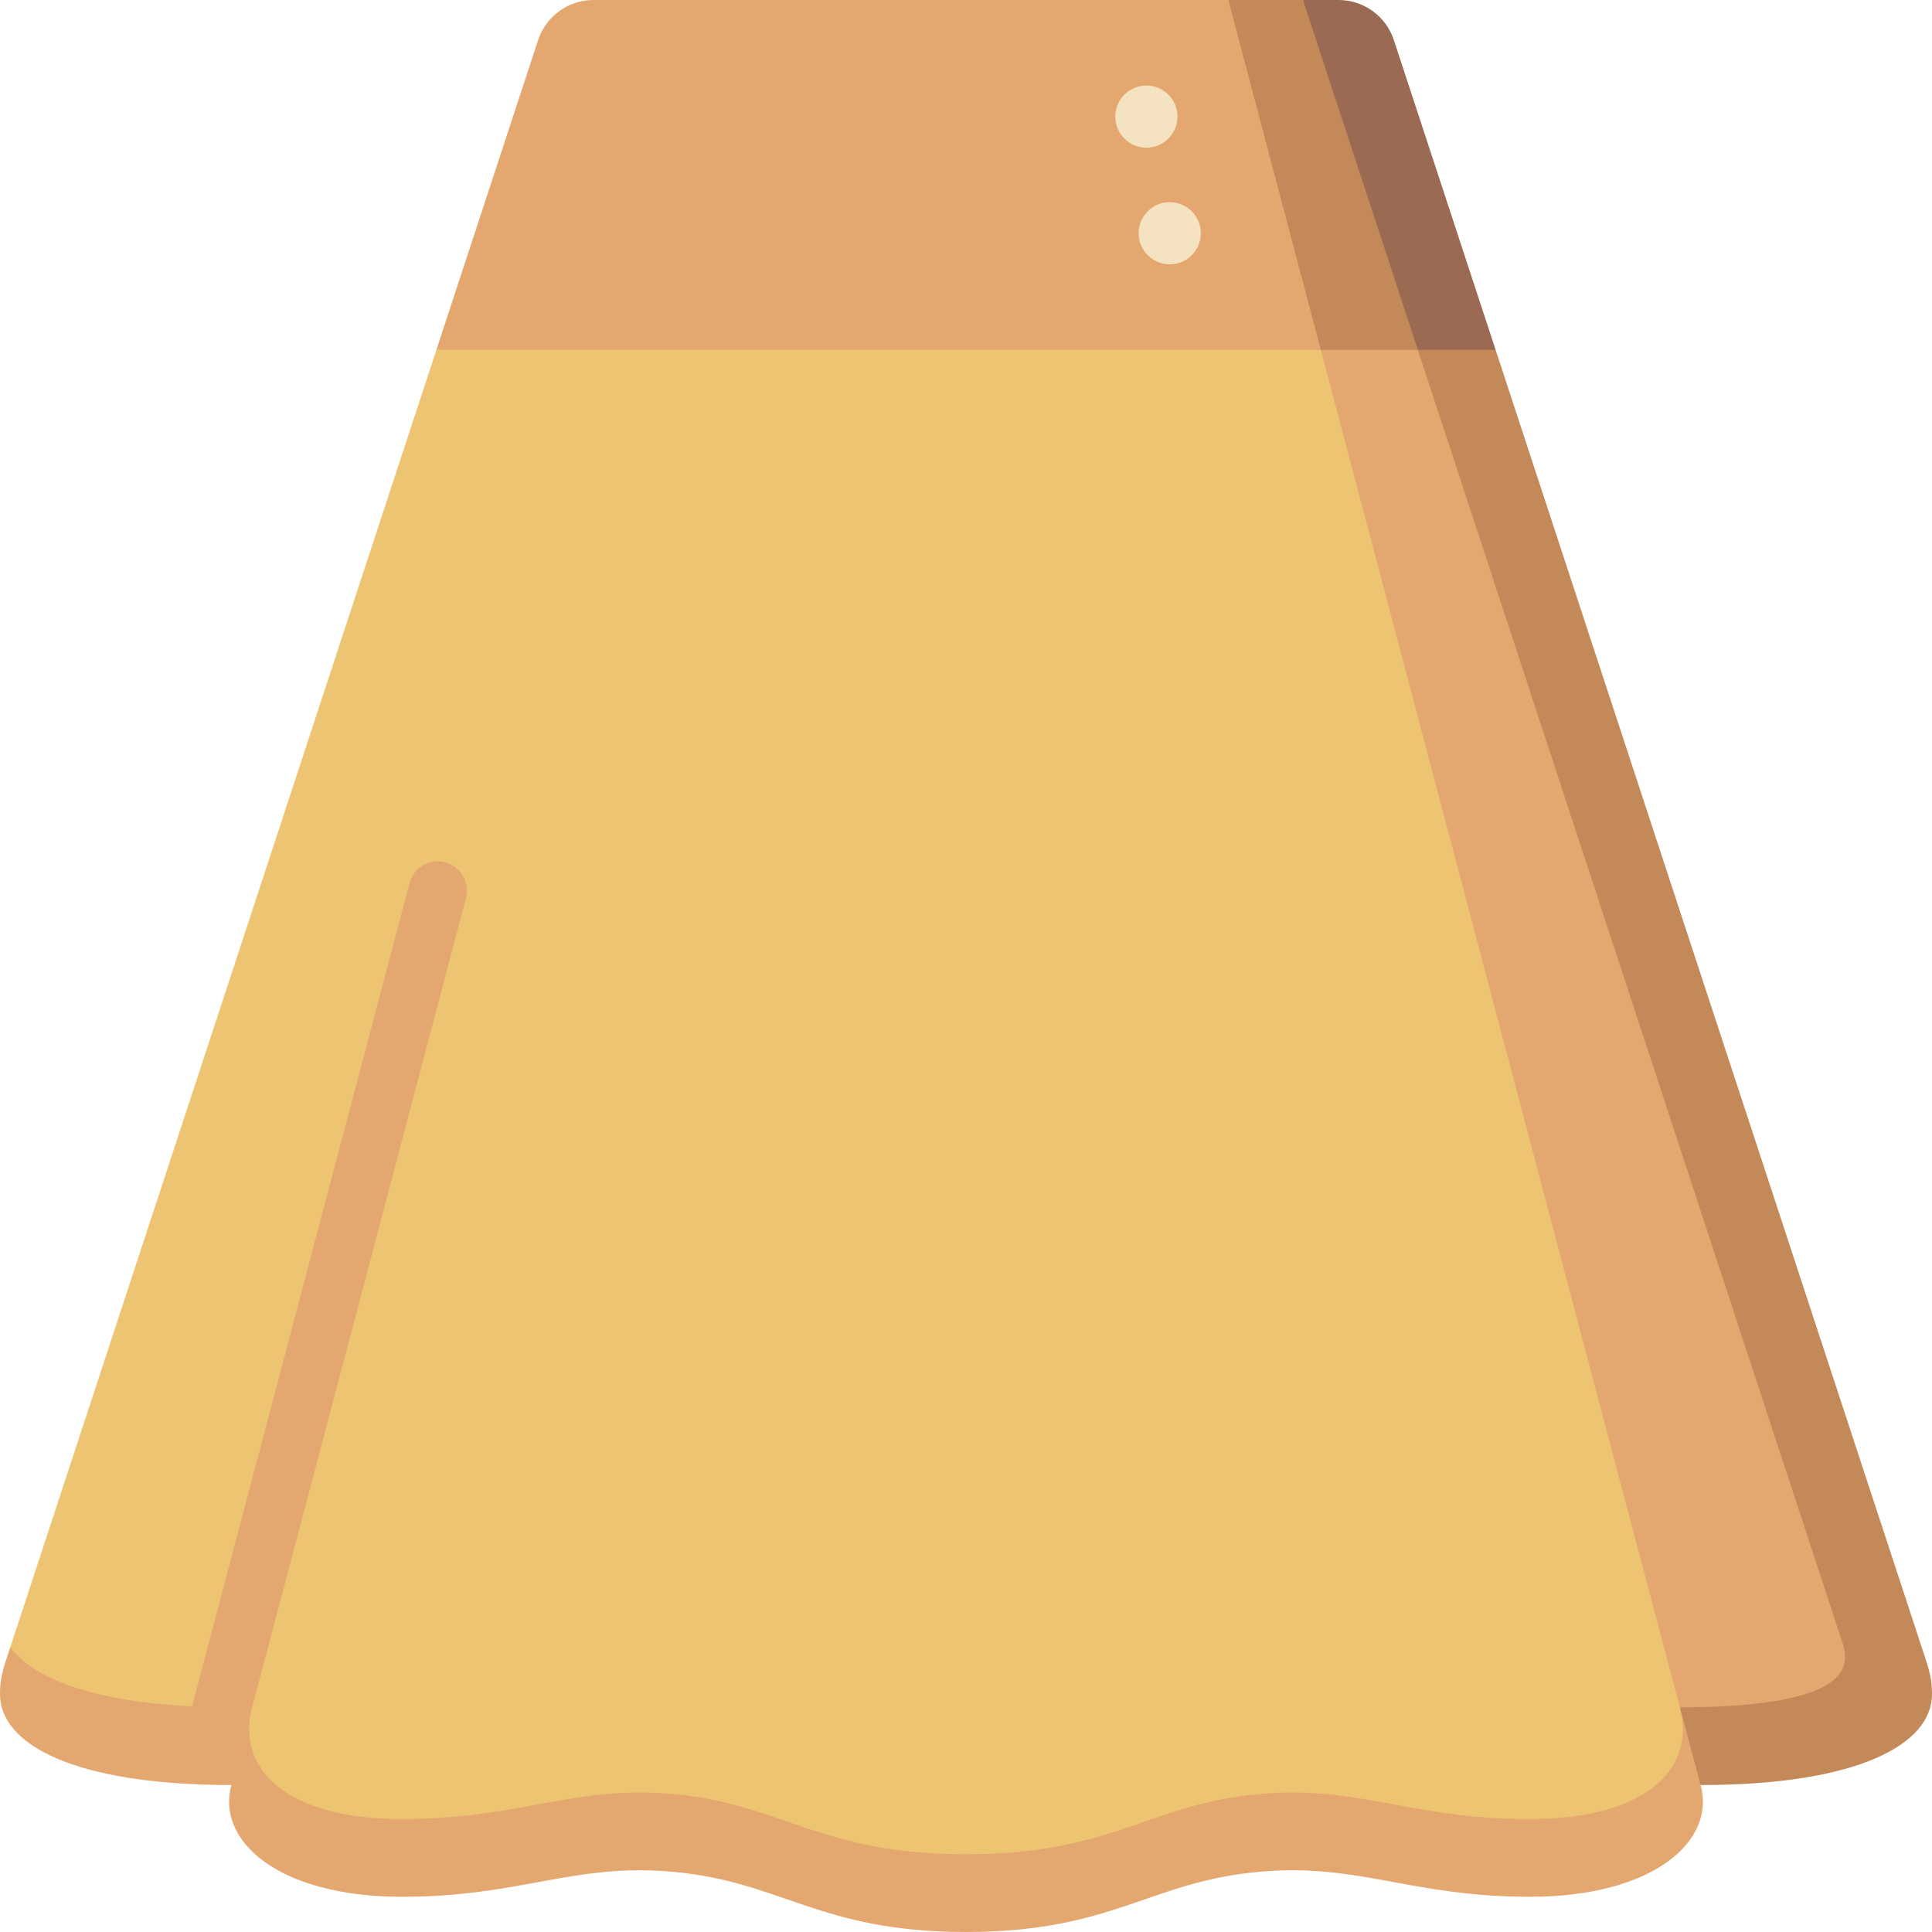 <svg id="Capa_1" enable-background="new 0 0 497 497" height="512" viewBox="0 0 497 497" width="512" xmlns="http://www.w3.org/2000/svg"><g><path d="m315.992 0h-163.313c-6.481 0-12.228 4.16-14.25 10.317-4.791 14.587-14.299 43.538-26.17 79.683l265.766 10z" fill="#e3a76f"/><circle cx="300.907" cy="60" fill="#f4e2c1" r="8"/><circle cx="294.907" cy="30" fill="#f4e2c1" r="8"/><path d="m378.024 100-42.843-100h-19.19c5.263 19.916 13.718 51.91 23.785 90z" fill="#c48958"/><path d="m384.74 90-26.169-79.68c-2.023-6.158-7.771-10.32-14.251-10.32h-9.138l29.559 90 13.284 10z" fill="#9a6a53"/><path d="m442.151 449.193c35.847-.001 42.481-12.061 42.481-17.797 0-1.329-.159-2.284-.722-3.999l-119.17-337.397h-24.963l82.373 349.193z" fill="#e3a76f"/><path d="m59.497 459.273c.005-.02.012-.045.018-.066.001-.005.002-.009.003-.014z" fill="#edc472"/><path d="m497 435.843c0-2.978-.356-5.119-1.618-8.961l-110.642-336.882h-20l109.17 332.397c.563 1.715.722 2.67.722 3.999 0 5.735-6.634 12.796-42.481 12.797h-10s15.068 19.043 15.331 20c40.531 0 59.518-10.497 59.518-23.35z" fill="#c48958"/><path d="m61.299 451.468c-1.781 7.725 10.294 26.476 42.106 26.476 30.72 0 44.003-8.745 69.683-6.43 28.204 2.543 37.642 15.486 75.412 15.486s47.208-12.943 75.412-15.486c25.68-2.315 38.963 6.43 69.683 6.43 31.824 0 43.887-18.751 38.548-38.751h.007c-15.614-58.825-61.545-232.558-92.373-349.193h-227.518c-38.167 116.21-100.762 306.801-109.601 333.714 0 13.787 11.753 27.754 58.641 27.754z" fill="#edc472"/><path d="m437.482 459.193c-.422-1.532-2.31-8.62-5.331-20-.002 0-.005 0-.007 0 3.952 14.337-6.724 28.751-38.548 28.751-30.72 0-44.003-8.745-69.683-6.43-28.205 2.543-37.643 15.486-75.413 15.486s-47.208-12.943-75.412-15.486c-25.68-2.315-38.963 6.43-69.683 6.43-31.812 0-42.488-14.403-38.55-28.734 14.611-55.033 53.075-200.871 55.01-208.21 1.056-4.005-1.334-8.108-5.339-9.165-4.003-1.053-8.108 1.334-9.165 5.339-.486 1.843-55.959 211.779-55.959 211.779-25.677-1.236-40.972-7.236-46.745-15.239-.609 1.854-.967 2.944-1.04 3.167-1.261 3.843-1.617 5.984-1.617 8.962 0 12.853 18.987 23.35 59.518 23.35-.001.005-.002.009-.003.014-3.937 14.332 12.076 28.737 43.89 28.737 30.72 0 44.003-8.745 69.683-6.43 28.204 2.543 37.642 15.486 75.412 15.486s47.208-12.943 75.412-15.486c25.68-2.315 38.963 6.43 69.683 6.43 31.824 0 47.839-14.415 43.887-28.751z" fill="#e3a76f"/></g></svg>